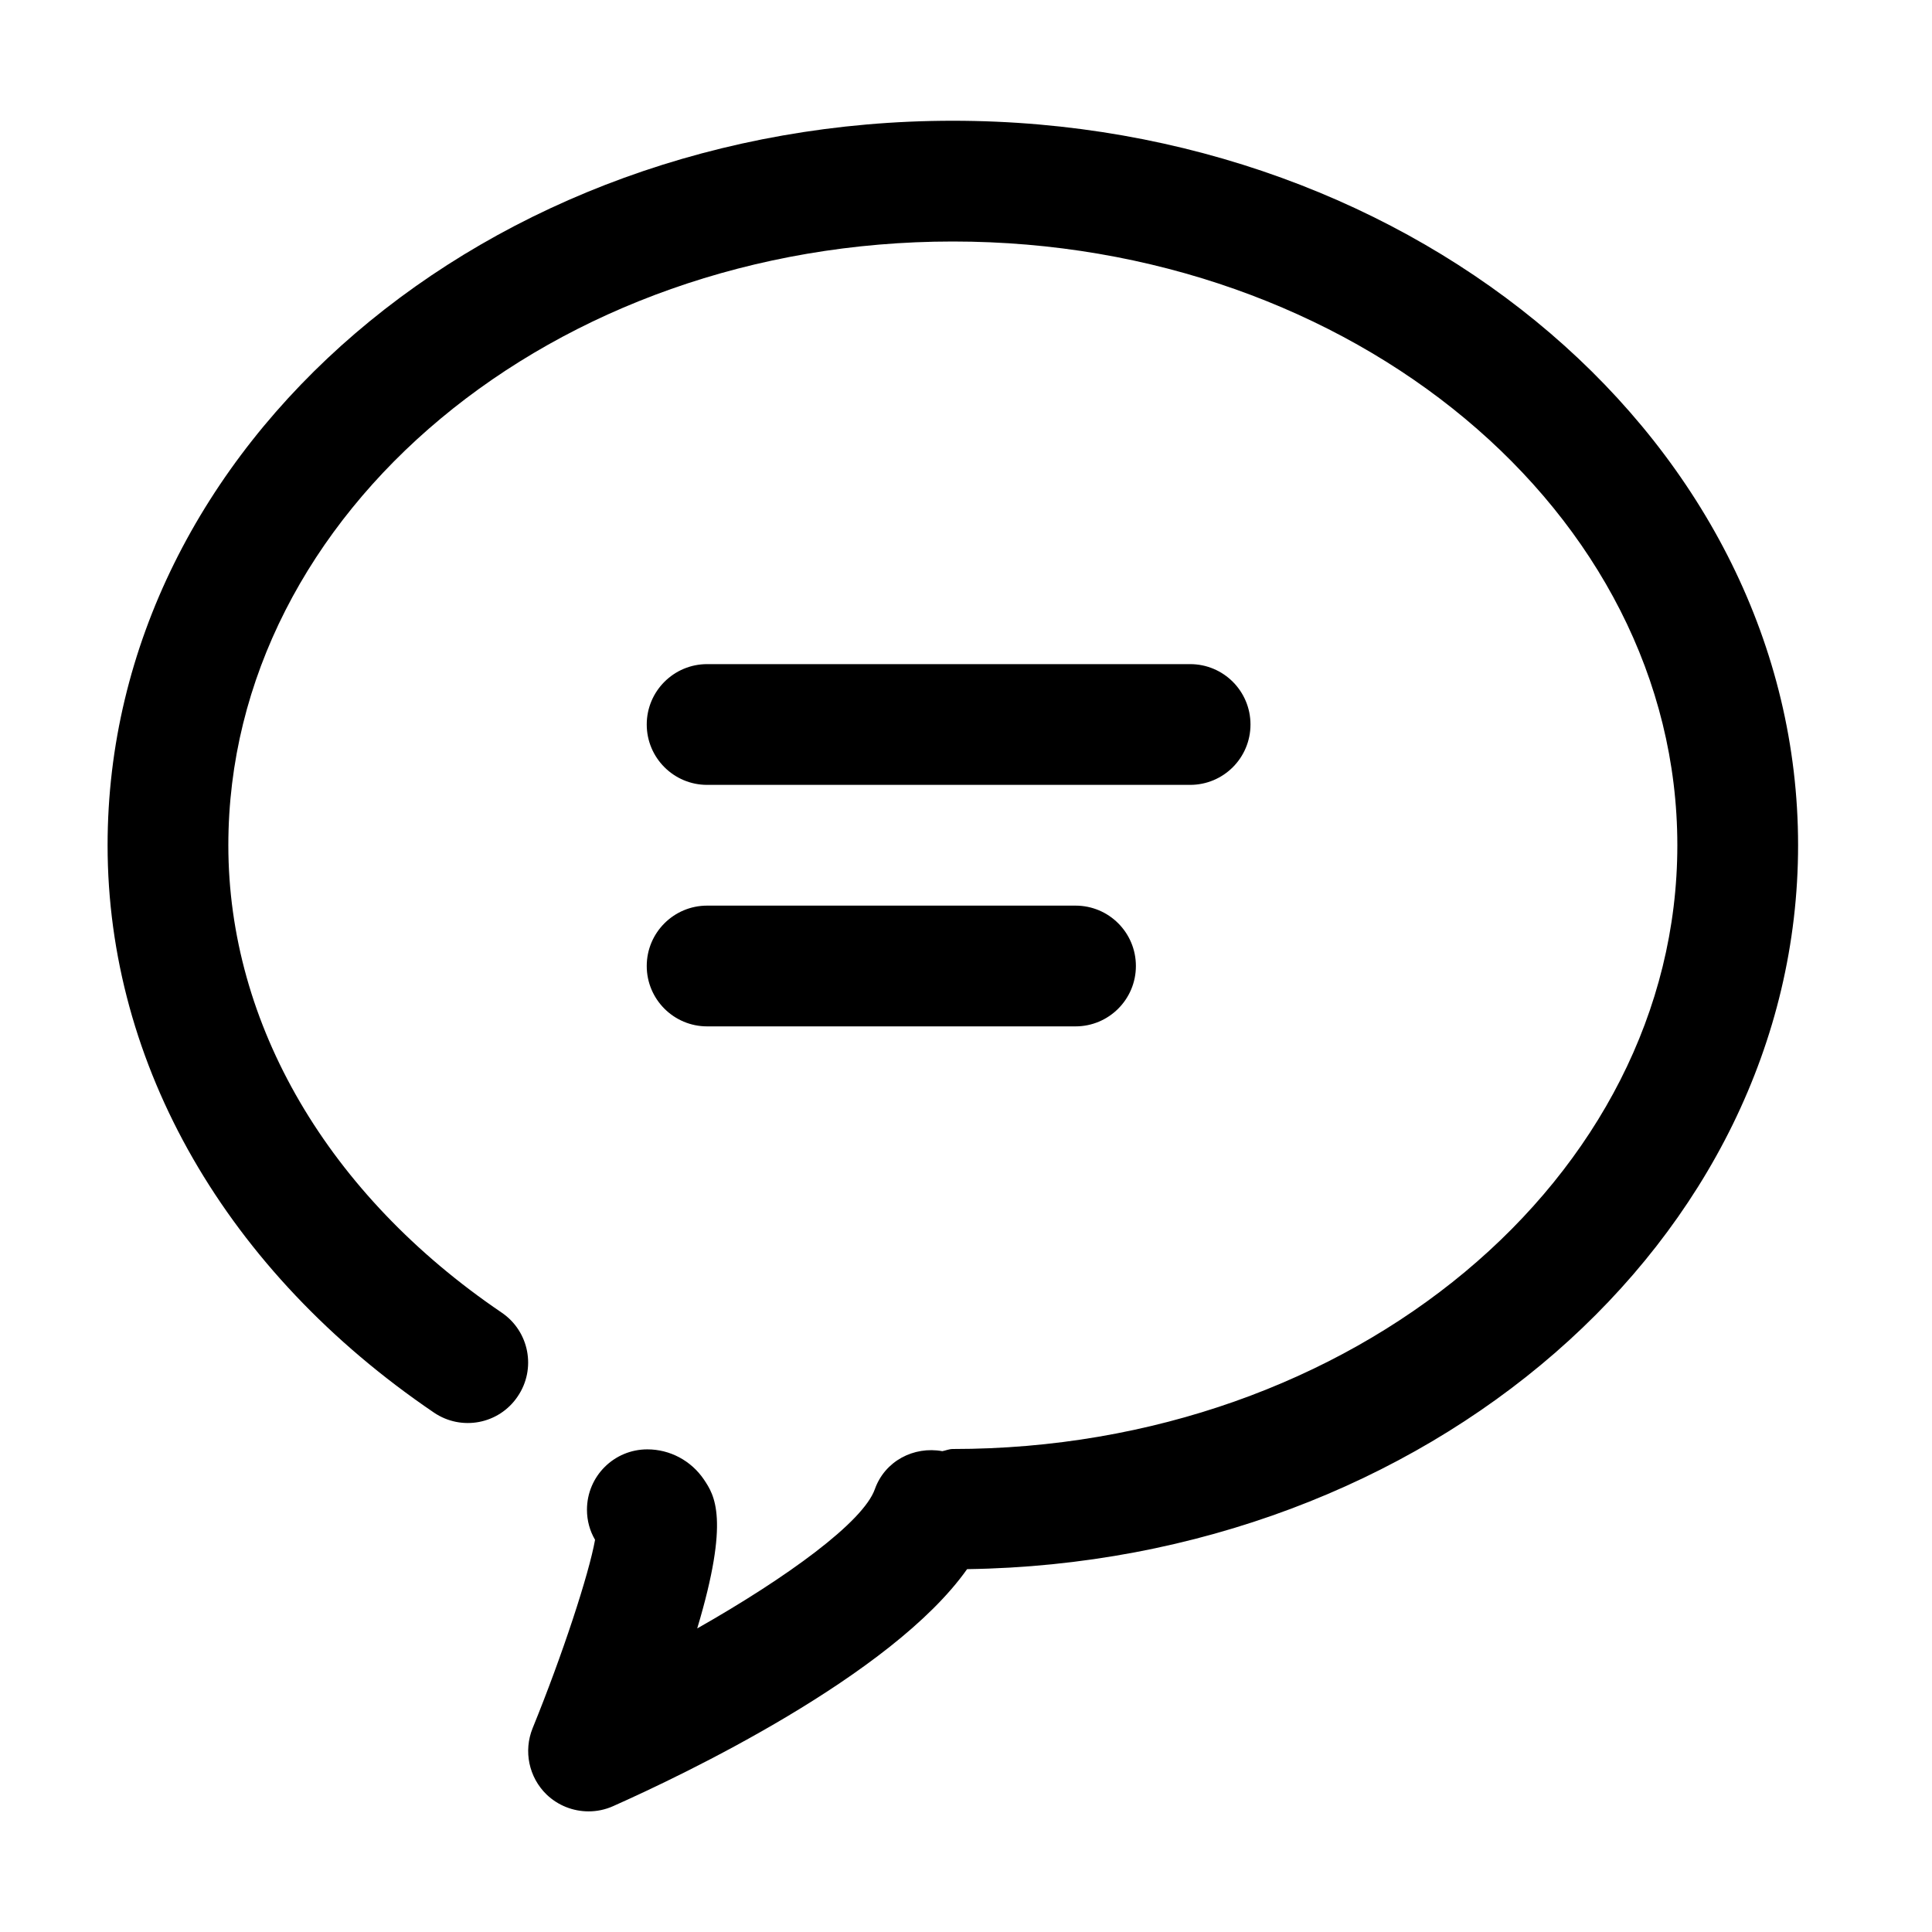 <?xml version="1.0" encoding="UTF-8"?>
<svg width="16px" height="16px" viewBox="0 0 16 16" version="1.1" xmlns="http://www.w3.org/2000/svg" xmlns:xlink="http://www.w3.org/1999/xlink">
    <title>message</title>
    <g id="页面-1" stroke="none" stroke-width="1" fill="none" fill-rule="evenodd">
        <g id="assets" transform="translate(-1097, -508)" fill="#000000" fill-rule="nonzero">
            <g id="message" transform="translate(1096.856, 508)">
                <rect id="矩形" opacity="0" x="0" y="0" width="16" height="16"></rect>
                <path d="M10,6.5 L6,6.5 C5.724,6.5 5.5,6.276 5.5,6 C5.5,5.724 5.724,5.5 6,5.5 L10,5.5 C10.277,5.5 10.5,5.724 10.5,6 C10.5,6.276 10.277,6.5 10,6.5 Z M9.051,8.5 L6,8.5 C5.724,8.5 5.5,8.276 5.5,8 C5.5,7.724 5.724,7.5 6,7.5 L9.051,7.5 C9.328,7.5 9.551,7.724 9.551,8 C9.551,8.276 9.327,8.5 9.051,8.5 Z M15.035,7 C15.035,3.692 11.895,1 8.035,1 C4.175,1 1.035,3.692 1.035,7 C1.035,8.82 2.02,10.532 3.737,11.698 C3.966,11.854 4.277,11.794 4.431,11.565 C4.587,11.336 4.527,11.025 4.298,10.87 C2.86,9.894 2.035,8.483 2.035,7 C2.035,4.243 4.726,2 8.035,2 C11.344,2 14.035,4.243 14.035,7 C14.035,9.757 11.344,12 8.035,12 C8.004,12 7.978,12.012 7.948,12.018 C7.712,11.975 7.472,12.099 7.389,12.333 C7.293,12.604 6.665,13.062 5.918,13.486 C6.191,12.576 6.06,12.382 5.973,12.252 C5.867,12.096 5.692,12.003 5.505,12.003 C5.229,12.003 5.005,12.226 5.005,12.503 C5.005,12.594 5.029,12.679 5.072,12.752 C5.021,13.037 4.803,13.703 4.555,14.312 C4.478,14.502 4.524,14.719 4.67,14.861 C4.766,14.953 4.891,15.001 5.019,15.001 C5.087,15.001 5.156,14.987 5.221,14.958 C5.792,14.704 7.529,13.878 8.153,12.995 C11.959,12.94 15.035,10.274 15.035,7 Z" id="形状"></path>
            </g>
        </g>
    </g>
</svg>
